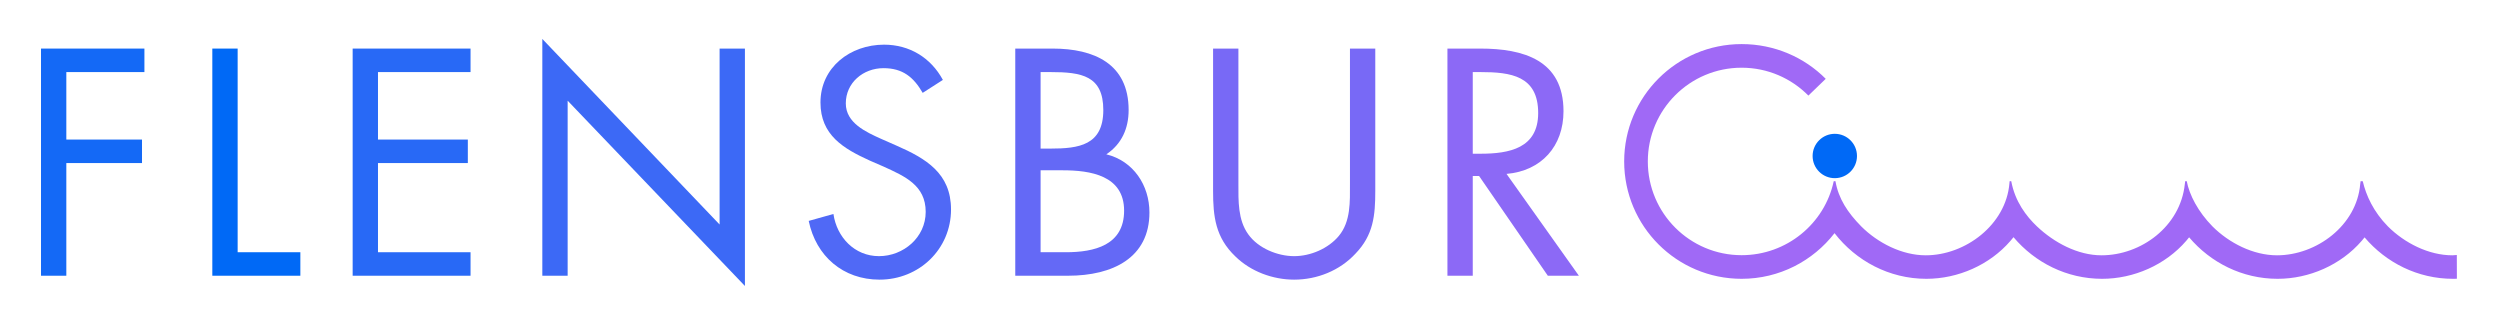 <?xml version="1.0" encoding="UTF-8" standalone="no"?>
<!DOCTYPE svg PUBLIC "-//W3C//DTD SVG 1.1//EN" "http://www.w3.org/Graphics/SVG/1.1/DTD/svg11.dtd">
<svg width="100%" height="100%" viewBox="0 0 291 39" version="1.1" xmlns="http://www.w3.org/2000/svg" xmlns:xlink="http://www.w3.org/1999/xlink" xml:space="preserve" xmlns:serif="http://www.serif.com/" style="fill-rule:evenodd;clip-rule:evenodd;stroke-linejoin:round;stroke-miterlimit:2;">
    <g id="ArtBoard1" transform="matrix(0.9,0,0,0.606,93.512,-28.767)">
        <rect x="-103.891" y="47.467" width="322.922" height="62.75" style="fill:none;"/>
        <g id="Lag-1" serif:id="Lag 1" transform="matrix(0.562,0,0,0.834,-109.277,-272.812)">
            <g transform="matrix(0,1,1,0,431.806,414.851)">
                <path d="M5.106,-5.106C2.286,-5.106 -0,-2.821 -0,-0.002C-0,2.822 2.286,5.106 5.106,5.106C7.926,5.106 10.214,2.822 10.214,-0.002C10.214,-2.821 7.926,-5.106 5.106,-5.106" style="fill:rgb(0,105,246);fill-rule:nonzero;"/>
            </g>
            <g transform="matrix(1,0,0,1,42.798,442.123)">
                <path d="M0,-41.491L0,-46.903L-23.798,-46.903L-23.798,5.412L-17.97,5.412L-17.97,-20.537L-0.555,-20.537L-0.555,-25.949L-17.97,-25.949L-17.97,-41.491L0,-41.491Z" style="fill:rgb(20,105,246);fill-rule:nonzero;"/>
            </g>
            <g transform="matrix(1,0,0,1,64.253,447.535)">
                <path d="M0,-52.315L-5.828,-52.315L-5.828,0L14.432,0L14.432,-5.412L0,-5.412L0,-52.315Z" style="fill:rgb(0,105,246);fill-rule:nonzero;"/>
            </g>
            <g transform="matrix(1,0,0,1,90.721,395.22)">
                <path d="M0,52.315L27.129,52.315L27.129,46.903L5.828,46.903L5.828,26.366L26.504,26.366L26.504,20.954L5.828,20.954L5.828,5.412L27.129,5.412L27.129,0L0,0L0,52.315Z" style="fill:rgb(40,105,246);fill-rule:nonzero;"/>
            </g>
            <g transform="matrix(1,0,0,1,134.369,395.359)">
                <path d="M0,52.176L5.828,52.176L5.828,11.864L46.625,54.535L46.625,-0.139L40.797,-0.139L40.797,40.381L0,-2.359L0,52.176Z" style="fill:rgb(60,105,246);fill-rule:nonzero;"/>
            </g>
            <g transform="matrix(1,0,0,1,226.549,440.319)">
                <path d="M0,-37.883C-2.775,-43.017 -7.702,-46.001 -13.53,-46.001C-21.301,-46.001 -28.17,-40.797 -28.17,-32.679C-28.17,-25.186 -22.897,-22.064 -16.791,-19.288L-13.599,-17.901C-8.742,-15.68 -3.955,-13.598 -3.955,-7.493C-3.955,-1.596 -9.089,2.706 -14.709,2.706C-20.33,2.706 -24.423,-1.665 -25.187,-7.007L-30.876,-5.411C-29.21,2.706 -22.966,8.118 -14.571,8.118C-5.481,8.118 1.873,1.111 1.873,-8.048C1.873,-16.374 -3.886,-19.774 -10.686,-22.757L-14.154,-24.284C-17.693,-25.88 -22.341,-27.961 -22.341,-32.471C-22.341,-37.258 -18.317,-40.589 -13.669,-40.589C-9.228,-40.589 -6.73,-38.508 -4.649,-34.899L0,-37.883Z" style="fill:rgb(80,105,246);fill-rule:nonzero;"/>
            </g>
            <g transform="matrix(1,0,0,1,249.036,442.123)">
                <path d="M0,-41.491L2.29,-41.491C9.436,-41.491 14.432,-40.658 14.432,-32.749C14.432,-24.631 8.812,-23.868 2.22,-23.868L0,-23.868L0,-41.491ZM-5.829,5.412L6.314,5.412C16.652,5.412 25.047,1.25 25.047,-9.158C25.047,-15.403 21.37,-21.023 15.125,-22.55C18.664,-24.908 20.26,-28.516 20.26,-32.749C20.26,-43.434 12.281,-46.903 2.775,-46.903L-5.829,-46.903L-5.829,5.412ZM0,-18.871L5.065,-18.871C11.448,-18.871 19.219,-17.694 19.219,-9.574C19.219,-1.596 12.35,0 5.828,0L0,0L0,-18.871Z" style="fill:rgb(100,105,246);"/>
            </g>
            <g transform="matrix(1,0,0,1,294.558,448.437)">
                <path d="M0,-53.217L-5.829,-53.217L-5.829,-20.468C-5.829,-14.502 -5.273,-9.715 -0.694,-5.342C2.845,-1.873 7.909,0 12.836,0C18.108,0 23.313,-2.082 26.92,-5.967C31.084,-10.269 31.5,-14.779 31.5,-20.468L31.5,-53.217L25.672,-53.217L25.672,-22.064C25.672,-17.97 25.879,-13.39 23.104,-10.06C20.676,-7.146 16.583,-5.412 12.836,-5.412C9.02,-5.412 4.579,-7.217 2.29,-10.408C-0.139,-13.738 0,-18.177 0,-22.064L0,-53.217Z" style="fill:rgb(120,105,246);fill-rule:nonzero;"/>
            </g>
            <g transform="matrix(1,0,0,1,348.49,418.185)">
                <path d="M0,6.385L1.457,6.385L17.275,29.35L24.422,29.35L7.77,5.899C15.818,5.205 20.883,-0.485 20.883,-8.533C20.883,-20.328 11.656,-22.965 1.734,-22.965L-5.828,-22.965L-5.828,29.35L0,29.35L0,6.385ZM0,-17.553L1.734,-17.553C8.742,-17.553 15.055,-16.72 15.055,-8.117C15.055,0.001 8.395,1.25 1.803,1.25L0,1.25L0,-17.553Z" style="fill:rgb(140,105,246);"/>
            </g>
            <g transform="matrix(1,0,0,1,431.959,416.667)">
                <path d="M0,9.095C0.697,13.124 2.795,16.312 5.934,19.505C9.75,23.32 15.301,26.165 20.781,26.165C29.871,26.165 39.24,19.15 40.035,9.595L40.084,9.099L40.455,9.097C41.324,13.771 43.893,17.156 46.371,19.505C50.287,23.218 55.738,26.165 61.219,26.165C70.309,26.165 79.357,19.544 80.396,9.79L80.482,9.099L80.844,9.099C81.436,12.241 83.443,16.128 86.762,19.505C90.576,23.32 96.127,26.165 101.609,26.165C110.697,26.165 119.969,19.3 120.764,9.745L120.854,9.097L121.346,9.107C122.119,12.365 123.789,16.103 127.131,19.505C130.947,23.32 136.496,26.165 141.979,26.165C142.246,26.165 142.727,26.103 142.994,26.091L143.008,31.562L142.117,31.577C133.99,31.577 126.697,27.849 121.768,22.033C121.557,22.3 121.336,22.568 121.105,22.835C116.318,28.386 109.033,31.577 101.748,31.577C93.615,31.577 86.318,27.845 81.389,22.021C81.174,22.292 80.949,22.564 80.717,22.835C75.928,28.386 68.643,31.577 61.357,31.577C53.211,31.577 45.904,27.831 40.975,21.991C40.752,22.273 40.52,22.554 40.277,22.835C35.49,28.386 28.205,31.577 20.92,31.577C12.35,31.577 4.709,27.433 -0.213,21.064C-5.162,27.45 -12.893,31.577 -21.594,31.577C-36.521,31.577 -48.623,19.476 -48.623,4.548C-48.623,-10.381 -36.521,-22.482 -21.594,-22.482C-14.029,-22.482 -7.146,-19.432 -2.24,-14.48L-6.232,-10.62C-10.146,-14.584 -15.584,-17.041 -21.594,-17.041C-33.518,-17.041 -43.182,-7.375 -43.182,4.548C-43.182,16.47 -33.518,26.136 -21.594,26.136C-11.217,26.136 -2.477,18.859 -0.4,9.101L0,9.095Z" style="fill:rgb(160,105,246);fill-rule:nonzero;"/>
            </g>
        </g>
    </g>
</svg>
